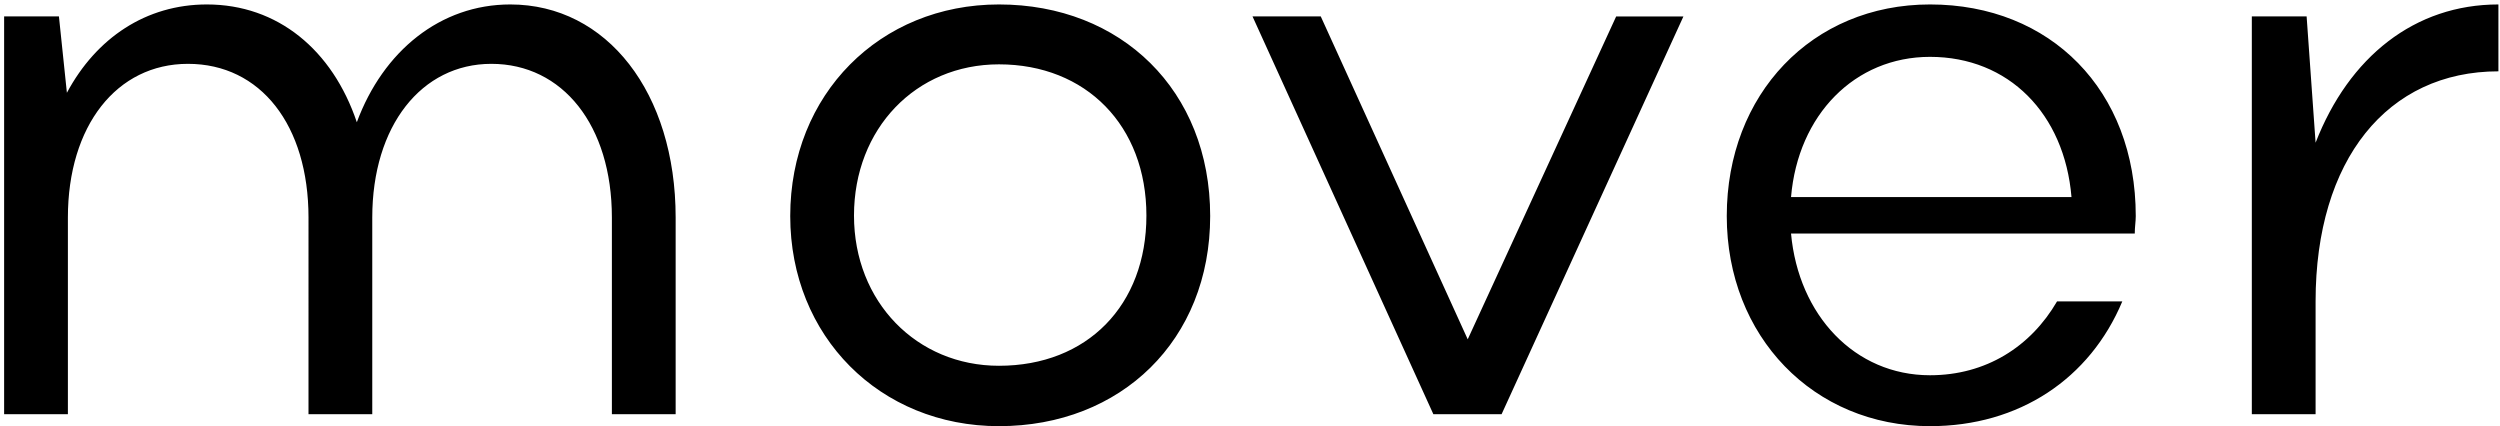 <svg viewBox="0 0 434 74" fill="none" xmlns="http://www.w3.org/2000/svg">
  <path fill="currentColor" d="M11.786 71.902H.716V2.852h9.514l1.383 13.256C16.716 6.578 25.363.773 35.914.773c12.28 0 21.794 7.884 26.031 20.447C66.53 8.83 76.474.773 88.581.773c16.777 0 28.712 15.335 28.712 36.994v34.135h-11.07V37.767c0-16.028-8.561-26.684-20.928-26.684-12.107 0-20.669 10.743-20.669 26.684v34.135h-11.07V37.767c0-16.028-8.302-26.684-20.928-26.684-12.367 0-20.842 10.743-20.842 26.684v34.135ZM173.419.773c21.188 0 36.668 14.902 36.668 36.734 0 21.573-15.48 36.474-36.668 36.474-20.669 0-36.235-15.594-36.235-36.474 0-21.139 15.566-36.734 36.235-36.734Zm0 62.725c15.307 0 25.598-10.483 25.598-26.077 0-15.595-10.464-26.251-25.598-26.251-14.442 0-25.166 11.176-25.166 26.25 0 14.989 10.897 26.078 25.166 26.078ZM229.285 2.853l25.512 56.053 25.771-56.053h11.675l-31.565 69.049H248.83l-31.392-69.05h11.847ZM310.923 40.54c1.297 14.208 11.07 24.604 24.128 24.604 9.686 0 17.469-4.938 22.053-12.822h11.329c-5.622 13.429-17.902 21.66-33.382 21.66-20.236 0-35.284-15.595-35.284-36.475 0-21.139 14.788-36.734 35.284-36.734 20.929 0 35.717 14.902 35.717 36.734 0 .953-.173 1.906-.173 3.033h-59.672Zm48.689-6.325C358.401 19.747 348.715 9.87 335.051 9.87c-13.058 0-22.917 10.05-24.128 24.345h48.689ZM433.725 12.383c-19.285 0-31.738 15.334-31.738 39.94v19.579h-11.07V2.852h9.513l1.557 21.92C407.781 9.87 419.197.773 433.725.773v11.61Z"/>
</svg>